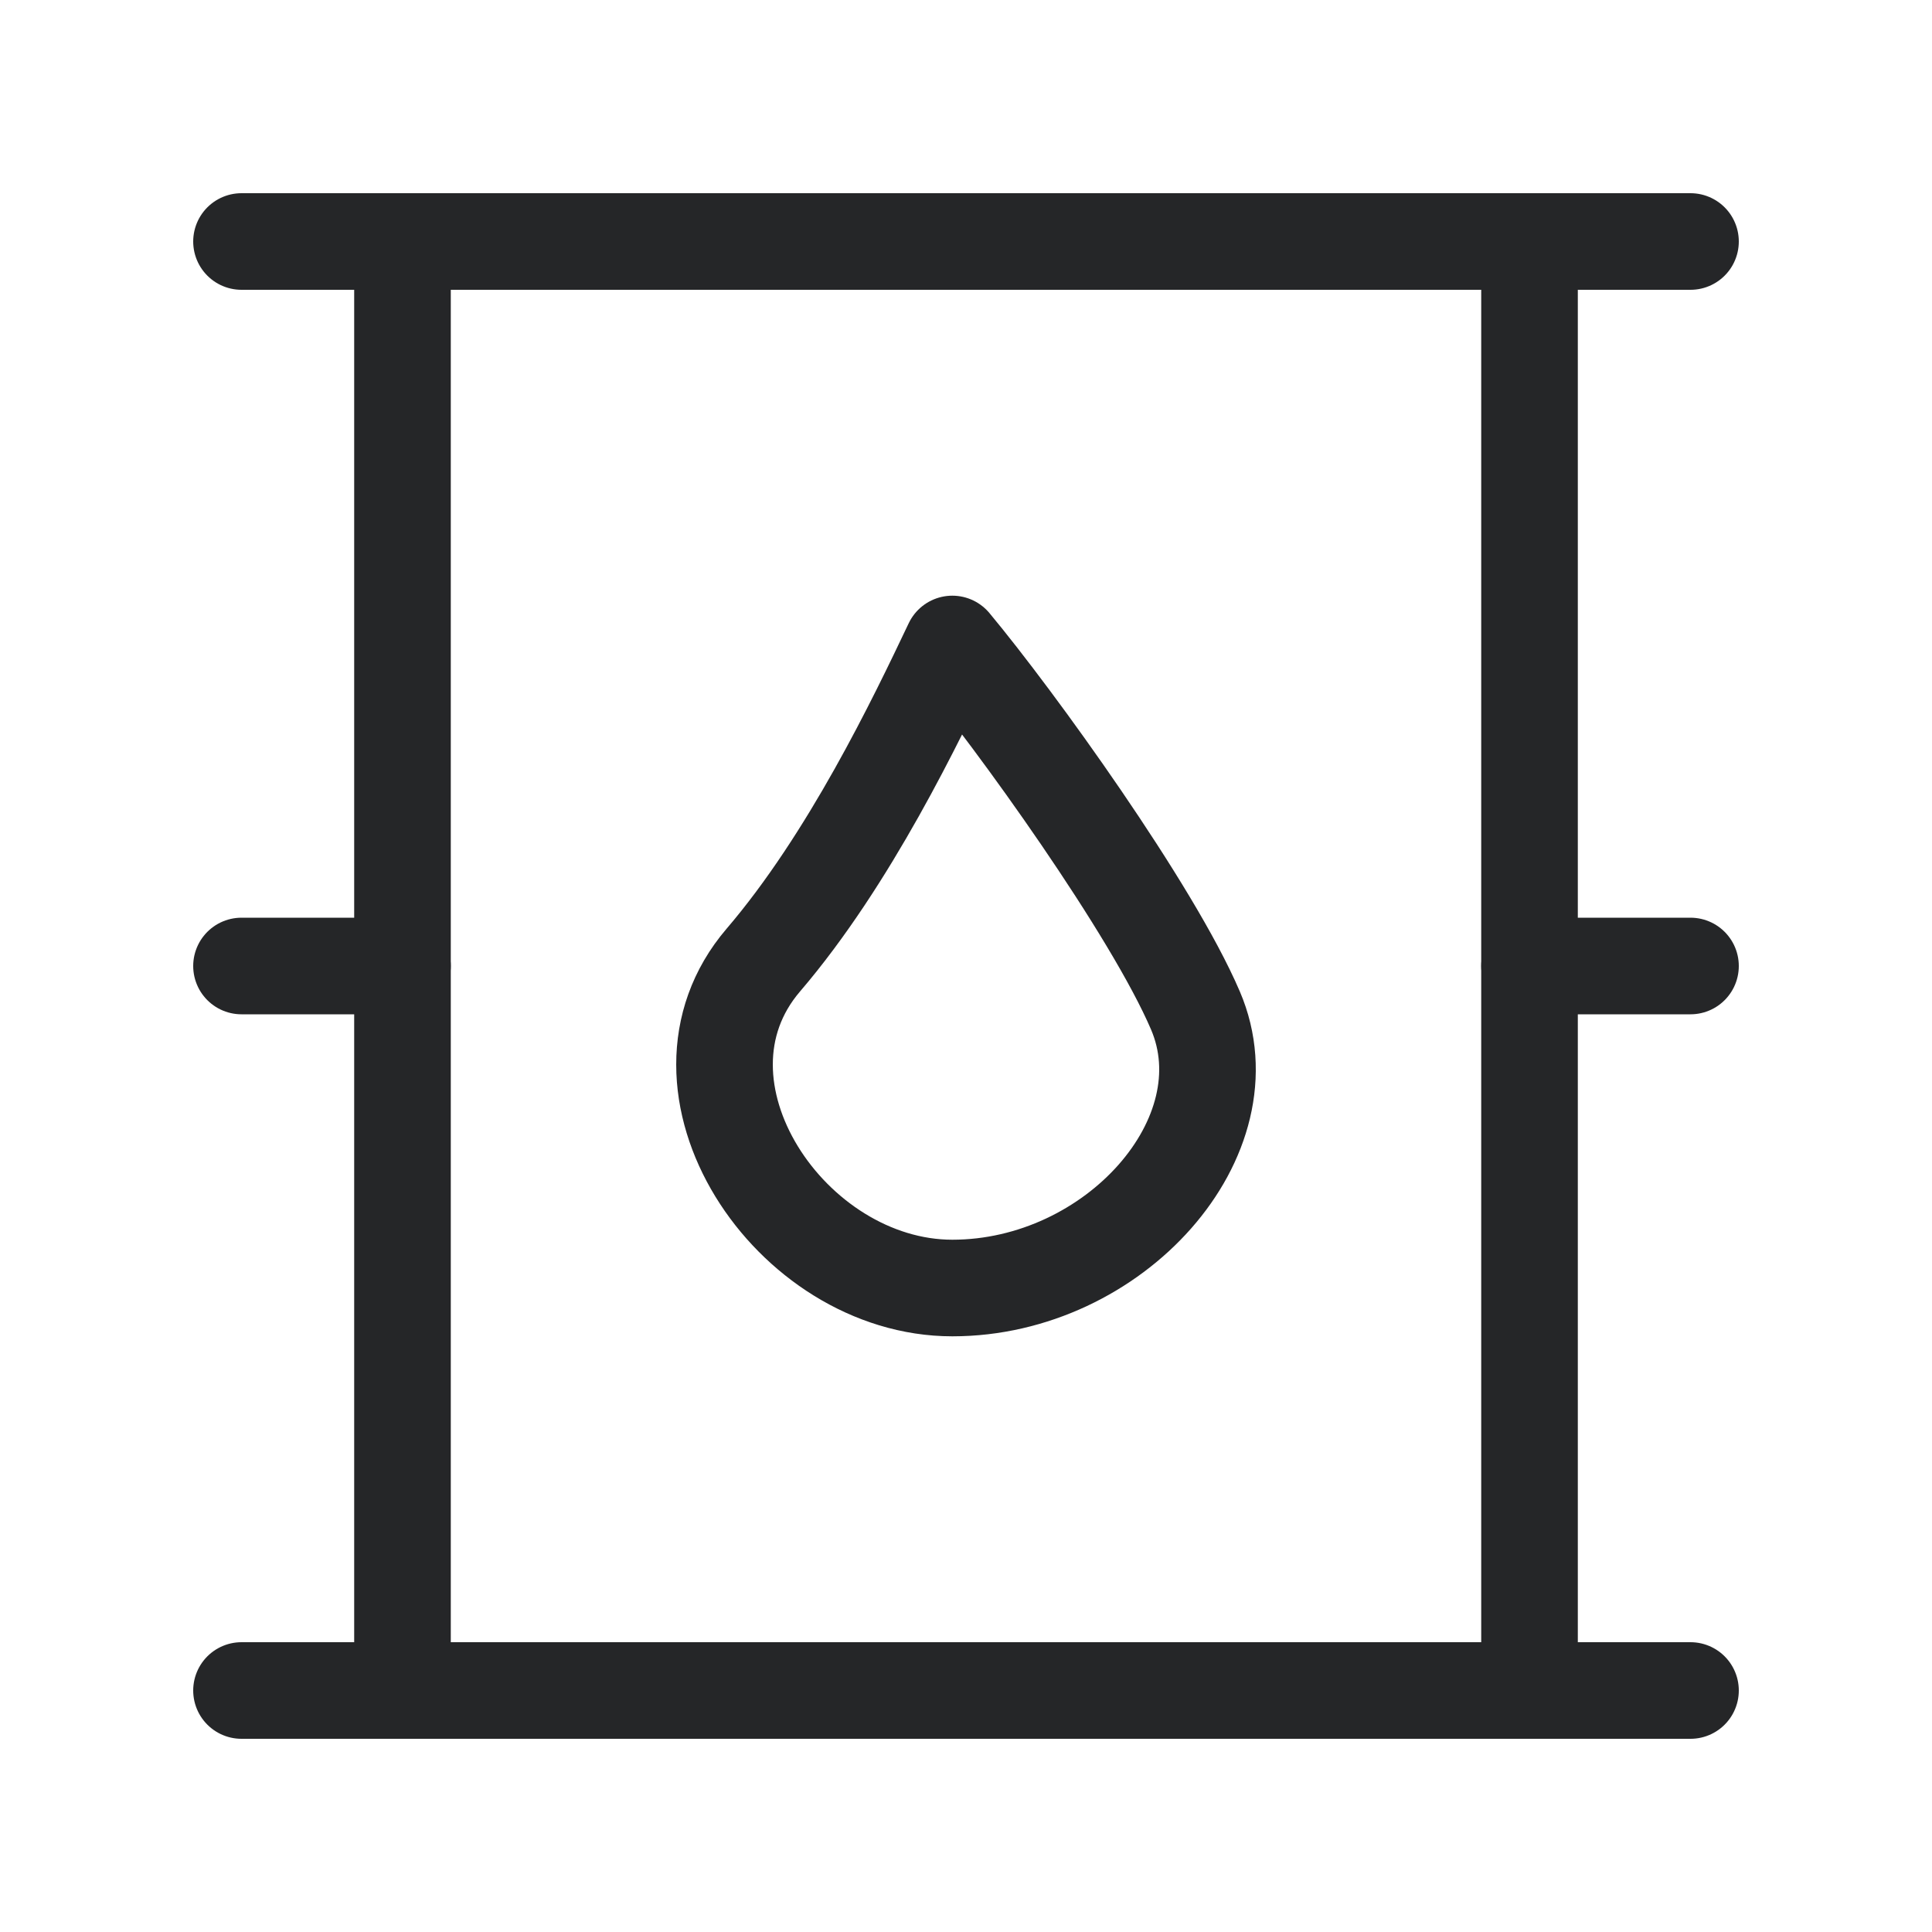 <svg width="40" height="40" viewBox="0 0 40 40" fill="none" xmlns="http://www.w3.org/2000/svg">
<path d="M8.333 5H31.667V35H8.333V5Z" stroke="#252628" stroke-width="2" stroke-linejoin="round"/>
<path d="M5 5H35M5 35H35M5 20H8.333M31.667 20H35" stroke="#252628" stroke-width="2" stroke-linecap="round" stroke-linejoin="round"/>
<path d="M15.804 19.877C17.592 17.788 18.972 14.9 19.717 13.333C21.022 14.9 23.855 18.831 24.75 20.921C25.867 23.532 23.072 26.667 19.717 26.667C16.362 26.667 13.568 22.489 15.804 19.877Z" stroke="#252628" stroke-width="2" stroke-linecap="round" stroke-linejoin="round"/>
</svg>
